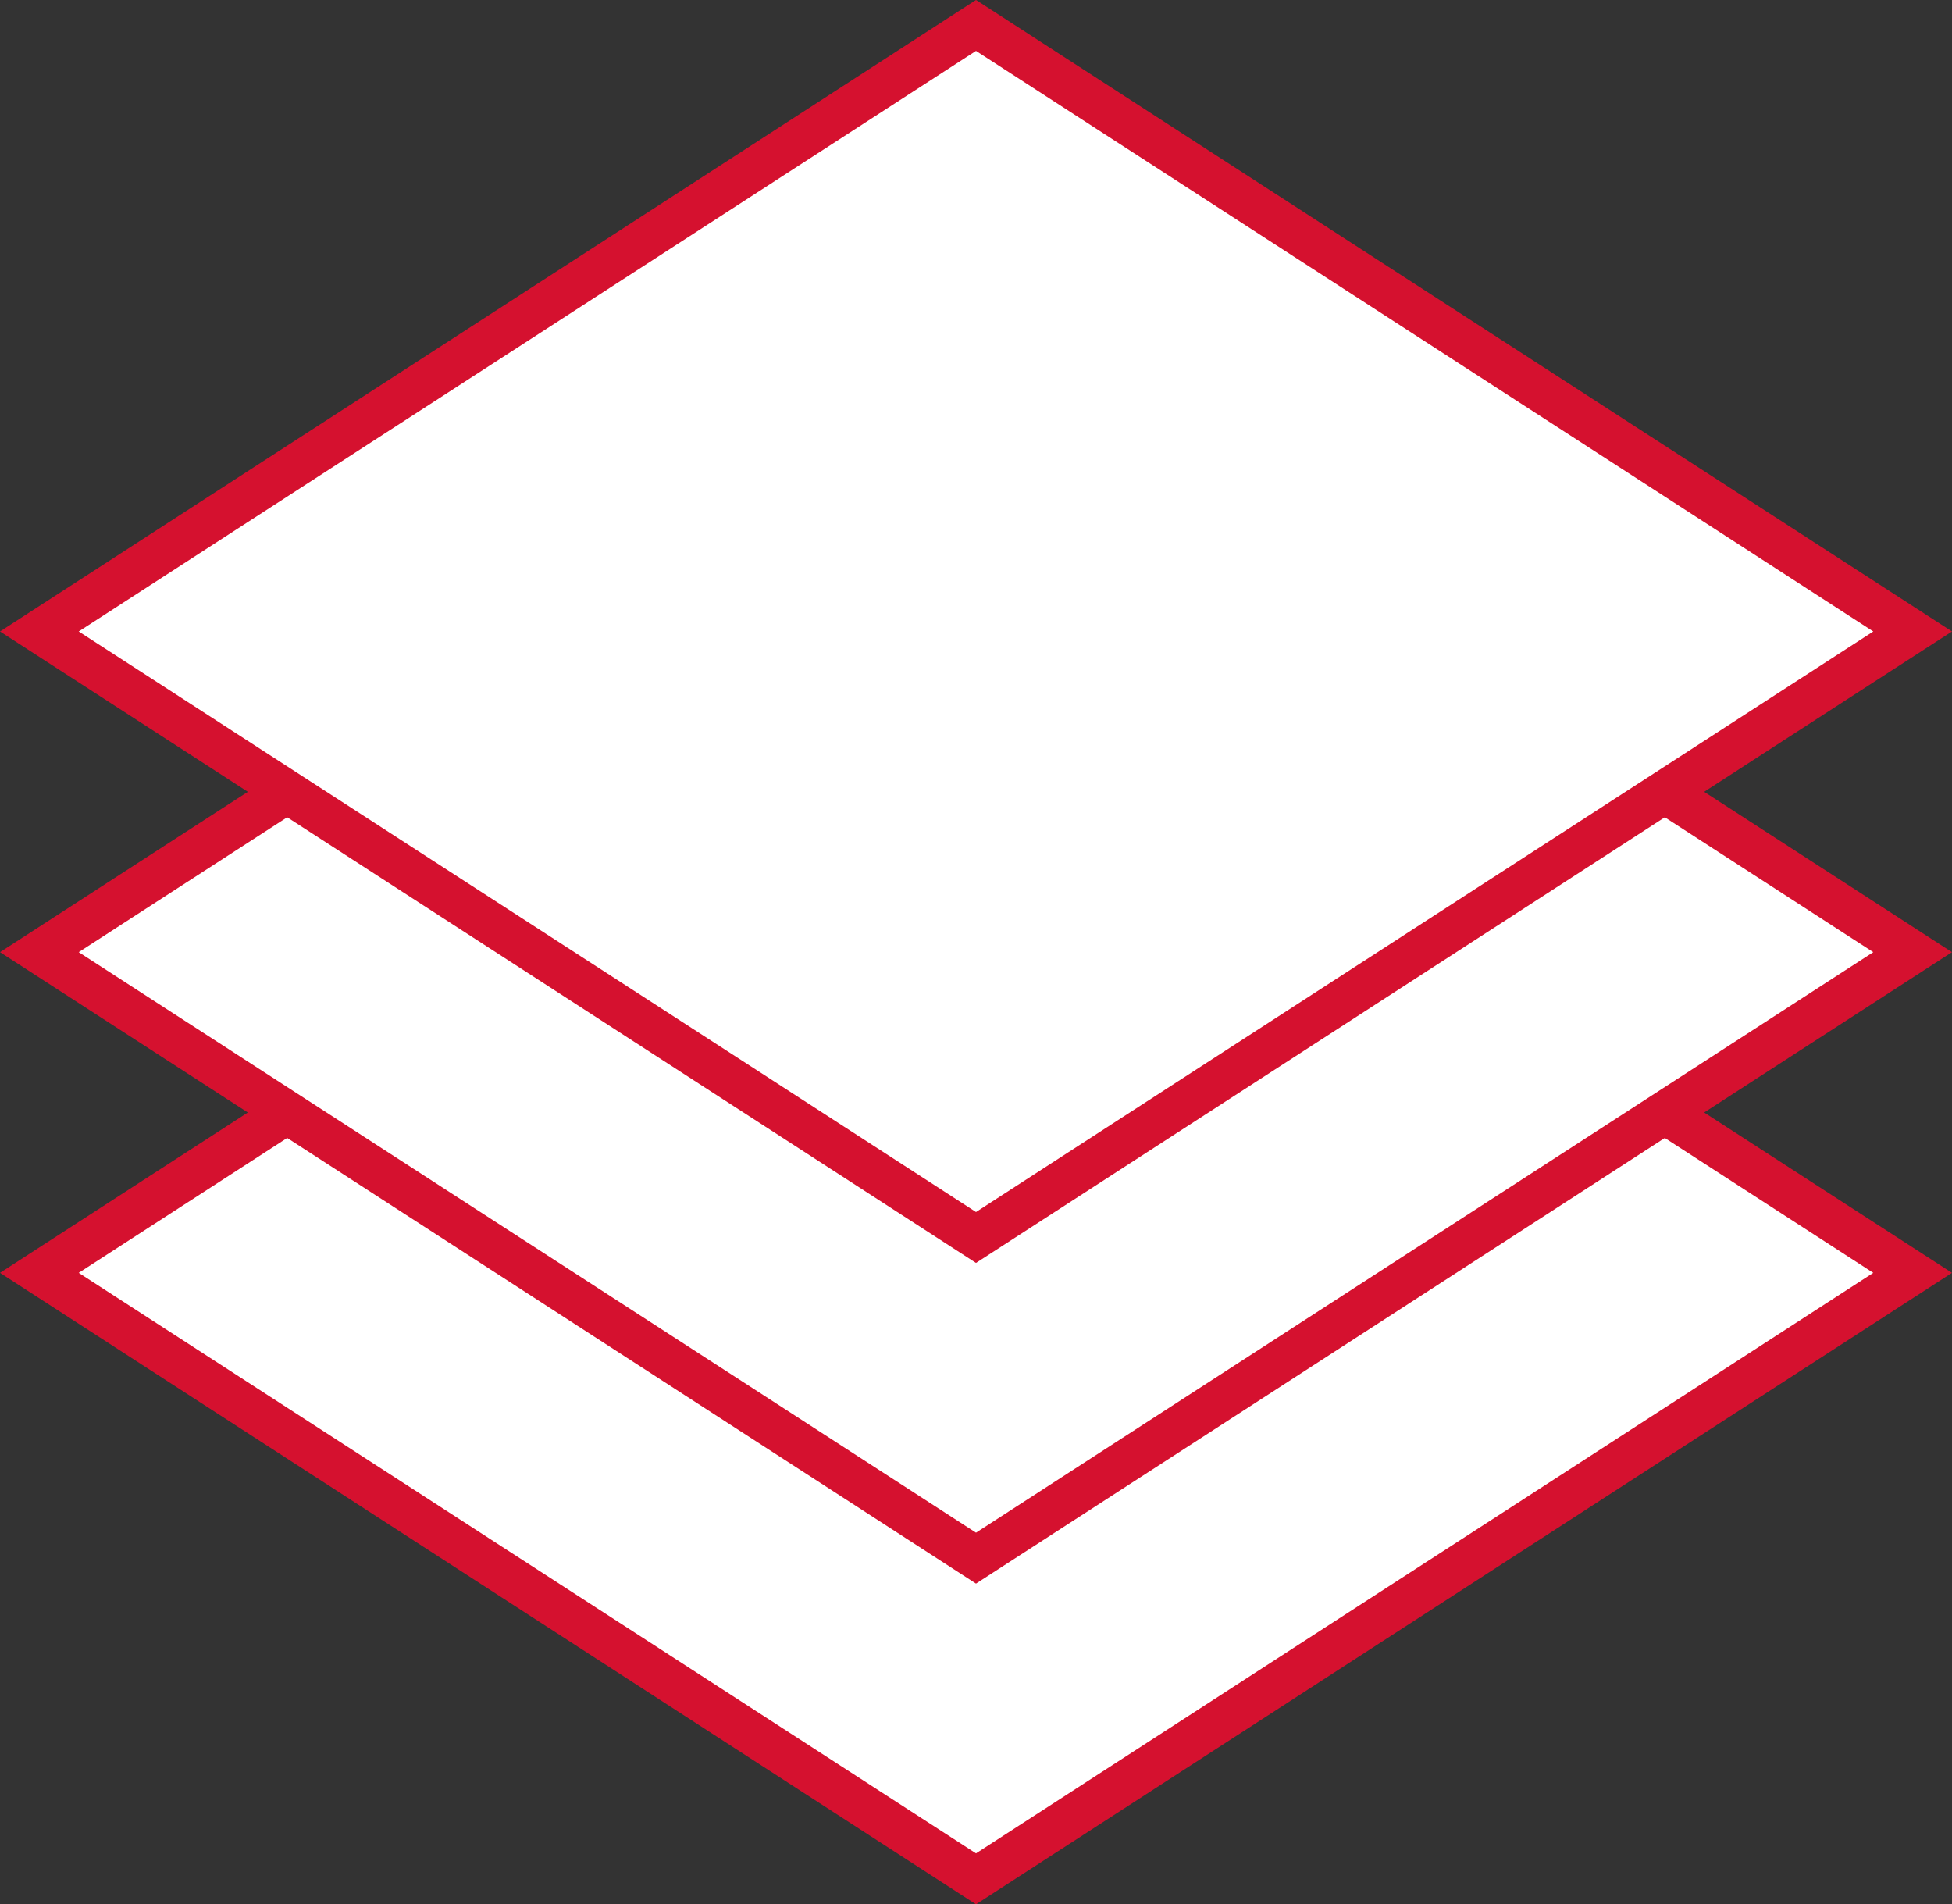 <svg xmlns="http://www.w3.org/2000/svg" width="91.324" height="89.075" viewBox="0 0 91.324 89.075">
  <rect x="0" y="0" width="91.324" height="89.075" fill="#333333" stroke="none"/>
  <g id="Group_140" data-name="Group 140" transform="translate(-263.718 -213.618)">
    <path id="Path_160" data-name="Path 160" d="M309.38,244.808,265.56,273.155,309.38,301.5,353.2,273.155Z" fill="#fff" stroke="#d5112f" strokeMiterlimit="10" stroke-width="2"/>
    <path id="Path_161" data-name="Path 161" d="M309.38,229.808,265.56,258.155,309.38,286.5,353.2,258.155Z" fill="#fff" stroke="#d5112f" strokeMiterlimit="10" stroke-width="2"/>
    <path id="Path_162" data-name="Path 162" d="M309.38,214.808,265.56,243.155,309.38,271.5,353.2,243.155Z" fill="#fff" stroke="#d5112f" strokeMiterlimit="10" stroke-width="2"/>
  </g>
</svg>
